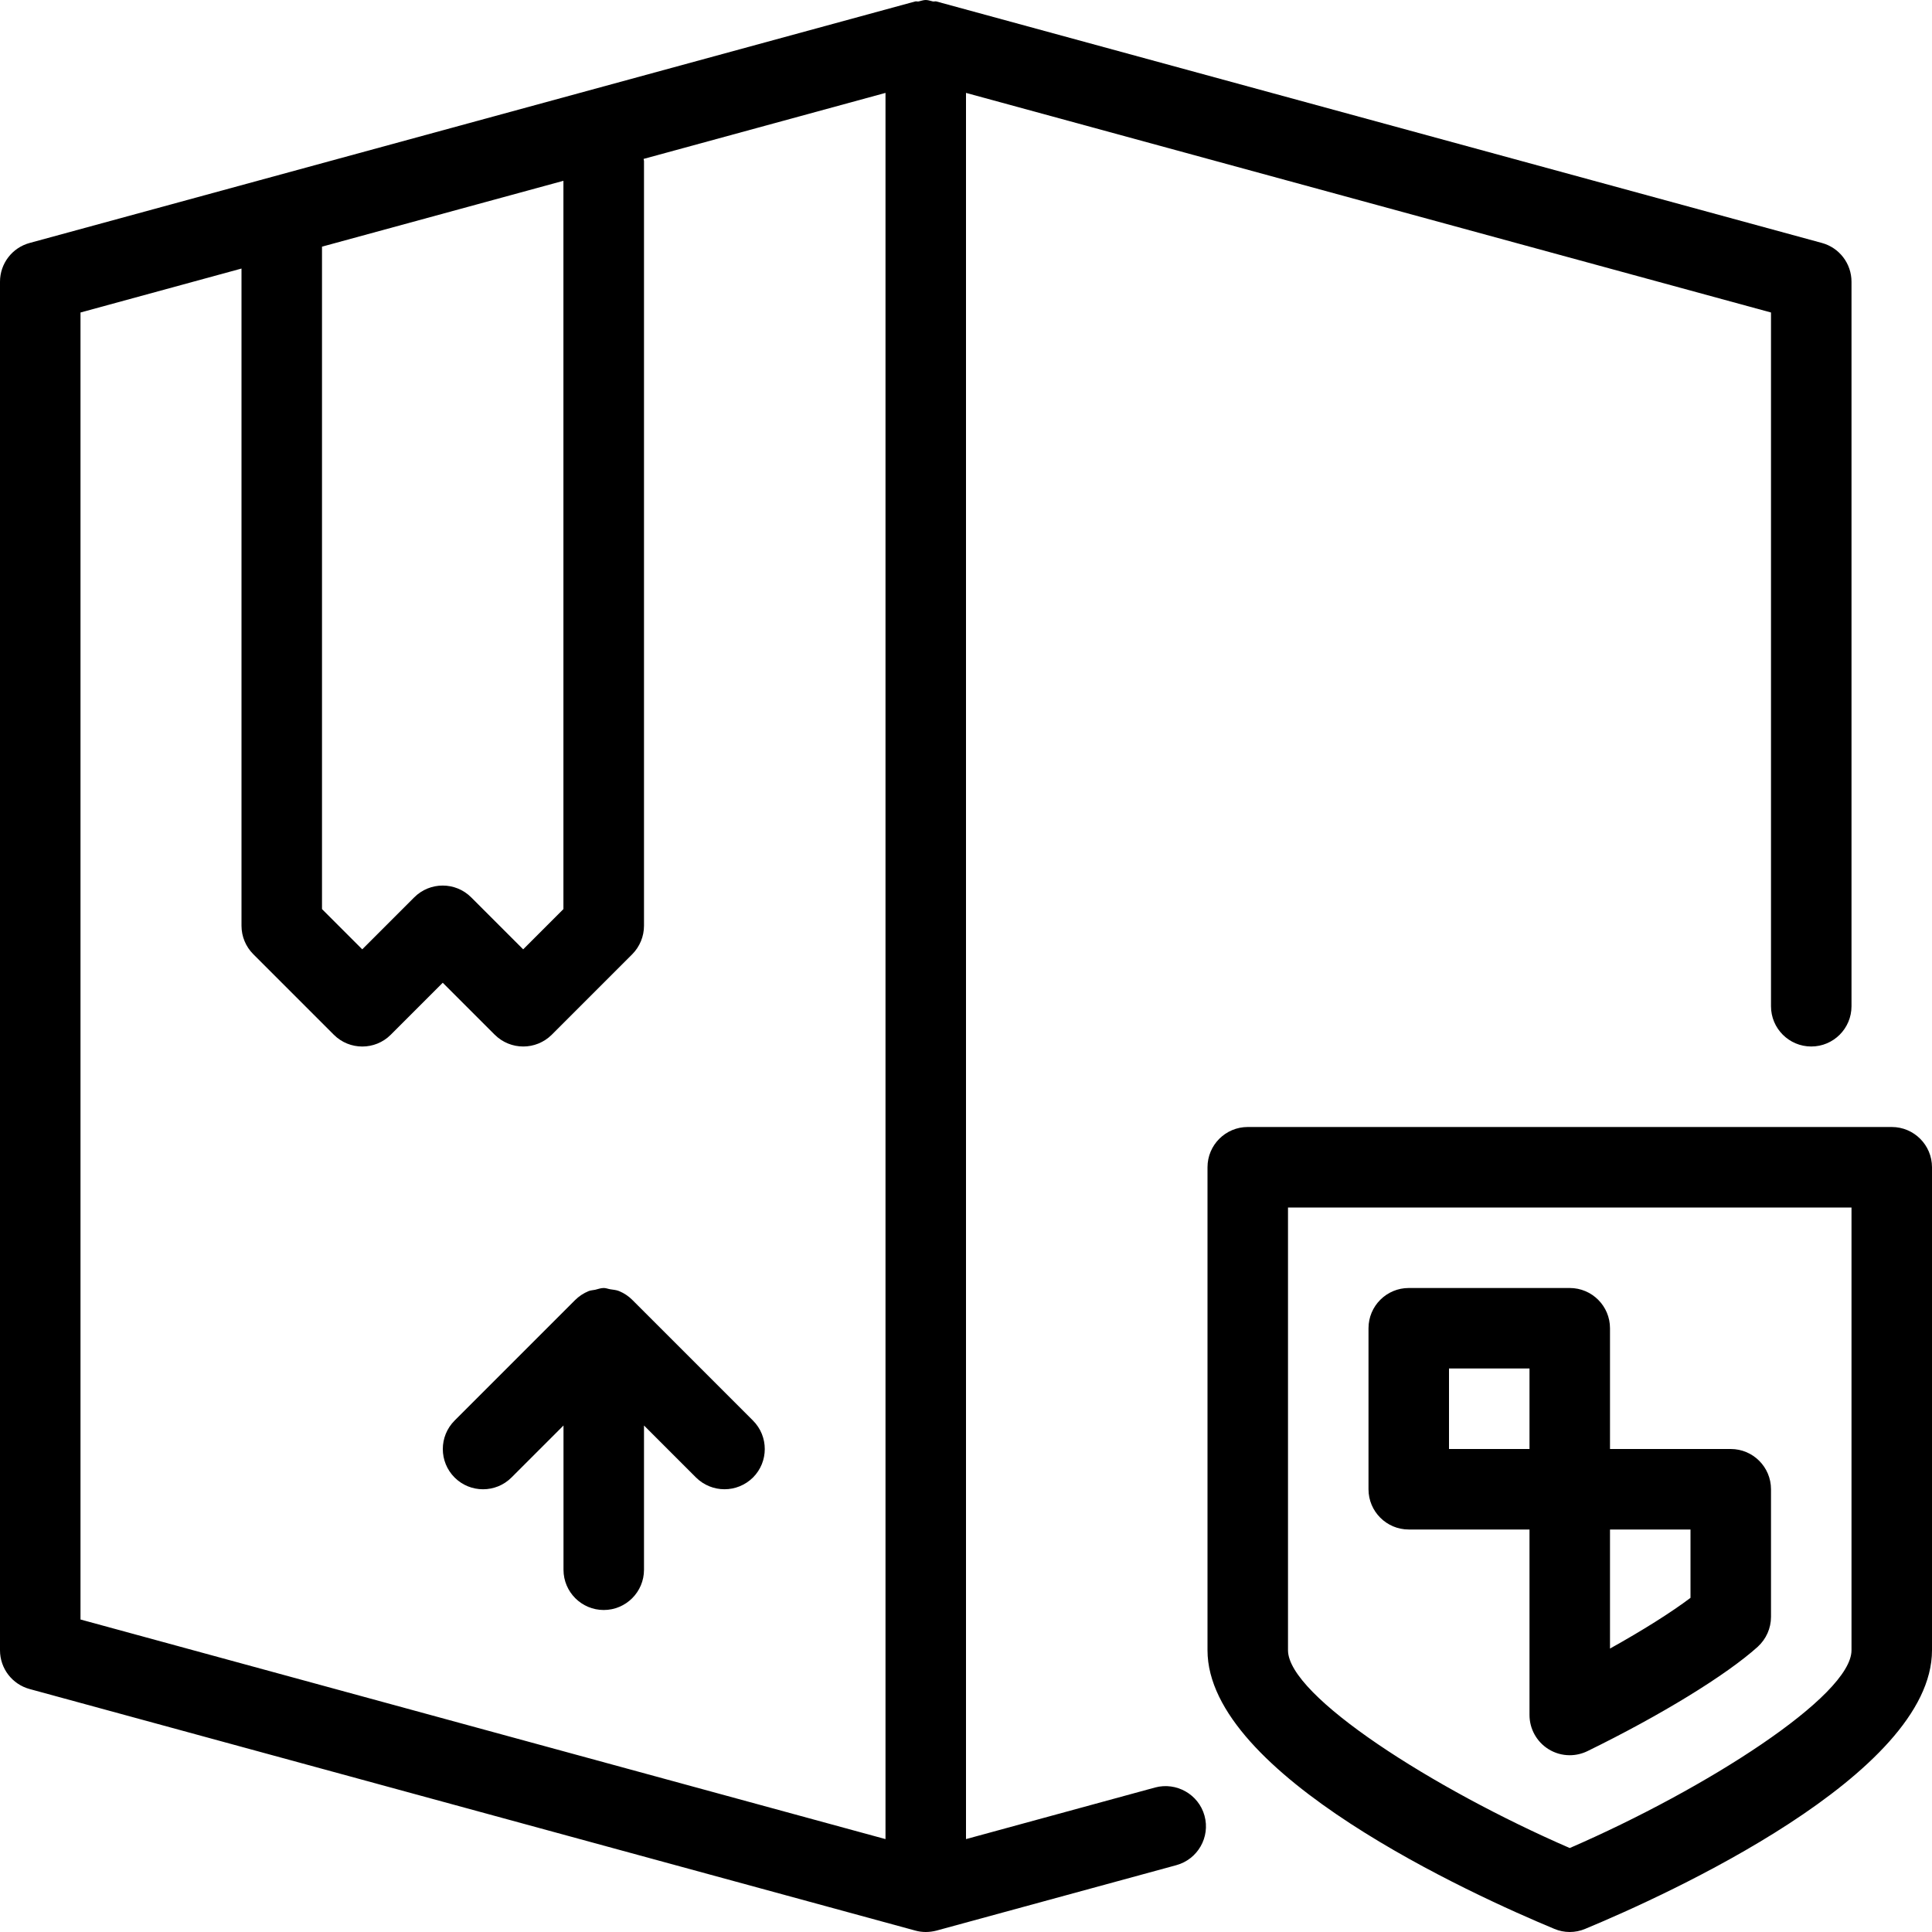 <?xml version="1.0" encoding="iso-8859-1"?>
<!-- Generator: Adobe Illustrator 19.0.0, SVG Export Plug-In . SVG Version: 6.00 Build 0)  -->
<svg version="1.1" id="Layer_1" xmlns="http://www.w3.org/2000/svg" xmlns:xlink="http://www.w3.org/1999/xlink" x="0px" y="0px"
	 viewBox="0 0 24 24" style="enable-background:new 0 0 24 24;" xml:space="preserve">
<g>
	<g>
		<path d="M14.349,22.205L12,22.846V1.154l10,2.728V12.5c0,0.276,0.224,0.5,0.5,0.5s0.5-0.224,0.5-0.5v-9
			c0-0.226-0.151-0.423-0.368-0.482l-11-3c-0.014-0.004-0.029,0.003-0.043,0C11.559,0.012,11.532,0,11.5,0s-0.059,0.012-0.089,0.018
			c-0.014,0.003-0.028-0.004-0.042,0l-11,3C0.151,3.077,0,3.274,0,3.5v17c0,0.226,0.151,0.423,0.369,0.482l11,3
			C11.412,23.994,11.456,24,11.5,24s0.088-0.006,0.132-0.017l2.98-0.813c0.267-0.073,0.424-0.348,0.351-0.614
			C14.89,22.289,14.612,22.134,14.349,22.205z M4,3.064l2.999-0.818v9.047l-0.5,0.5l-0.646-0.646c-0.195-0.195-0.512-0.195-0.707,0
			L4.5,11.793l-0.5-0.5V3.064z M11,22.846L1,20.118V3.882l2-0.546V11.5c0,0.133,0.053,0.26,0.147,0.354l1,1
			c0.195,0.195,0.512,0.195,0.707,0L5.5,12.208l0.646,0.646C6.244,12.951,6.372,13,6.5,13s0.256-0.049,0.354-0.146l1-1
			C7.947,11.76,8,11.633,8,11.5V2c0-0.009-0.005-0.017-0.005-0.026L11,1.154V22.846z M17.5,19H19v2.304
			c0,0.172,0.089,0.333,0.235,0.424c0.081,0.051,0.173,0.076,0.265,0.076c0.075,0,0.15-0.017,0.22-0.051
			c0.912-0.446,1.723-0.943,2.115-1.296C21.94,20.361,22,20.227,22,20.085V18.5c0-0.276-0.224-0.5-0.5-0.5H20v-1.5
			c0-0.276-0.224-0.5-0.5-0.5h-2c-0.276,0-0.5,0.224-0.5,0.5v2C17,18.776,17.224,19,17.5,19z M20,19h1v0.849
			c-0.24,0.181-0.594,0.404-1,0.63V19z M18,17h1v1h-1V17z M7.854,16.147C7.807,16.1,7.752,16.064,7.69,16.038
			c-0.035-0.014-0.071-0.016-0.108-0.022C7.555,16.012,7.529,16,7.5,16c-0.038,0-0.072,0.014-0.107,0.022
			c-0.027,0.006-0.056,0.006-0.082,0.017c-0.063,0.026-0.12,0.064-0.167,0.111l-1.497,1.497c-0.195,0.195-0.195,0.512,0,0.707
			c0.195,0.195,0.512,0.195,0.707,0L7,17.708V19.5C7,19.776,7.224,20,7.5,20S8,19.776,8,19.5v-1.792l0.646,0.646
			C8.744,18.451,8.872,18.5,9,18.5s0.256-0.049,0.354-0.146c0.195-0.195,0.195-0.512,0-0.707L7.854,16.147
			C7.854,16.147,7.854,16.147,7.854,16.147z M23.5,14h-8c-0.276,0-0.5,0.224-0.5,0.5v6c0,1.547,3.297,3.041,4.308,3.461
			C19.369,23.987,19.435,24,19.5,24s0.131-0.013,0.192-0.039C20.703,23.541,24,22.047,24,20.5v-6C24,14.224,23.776,14,23.5,14z
			 M23,20.5c0,0.567-1.806,1.722-3.5,2.457C17.806,22.222,16,21.068,16,20.5V15h7V20.5z"/>
	</g>
</g>
</svg>
